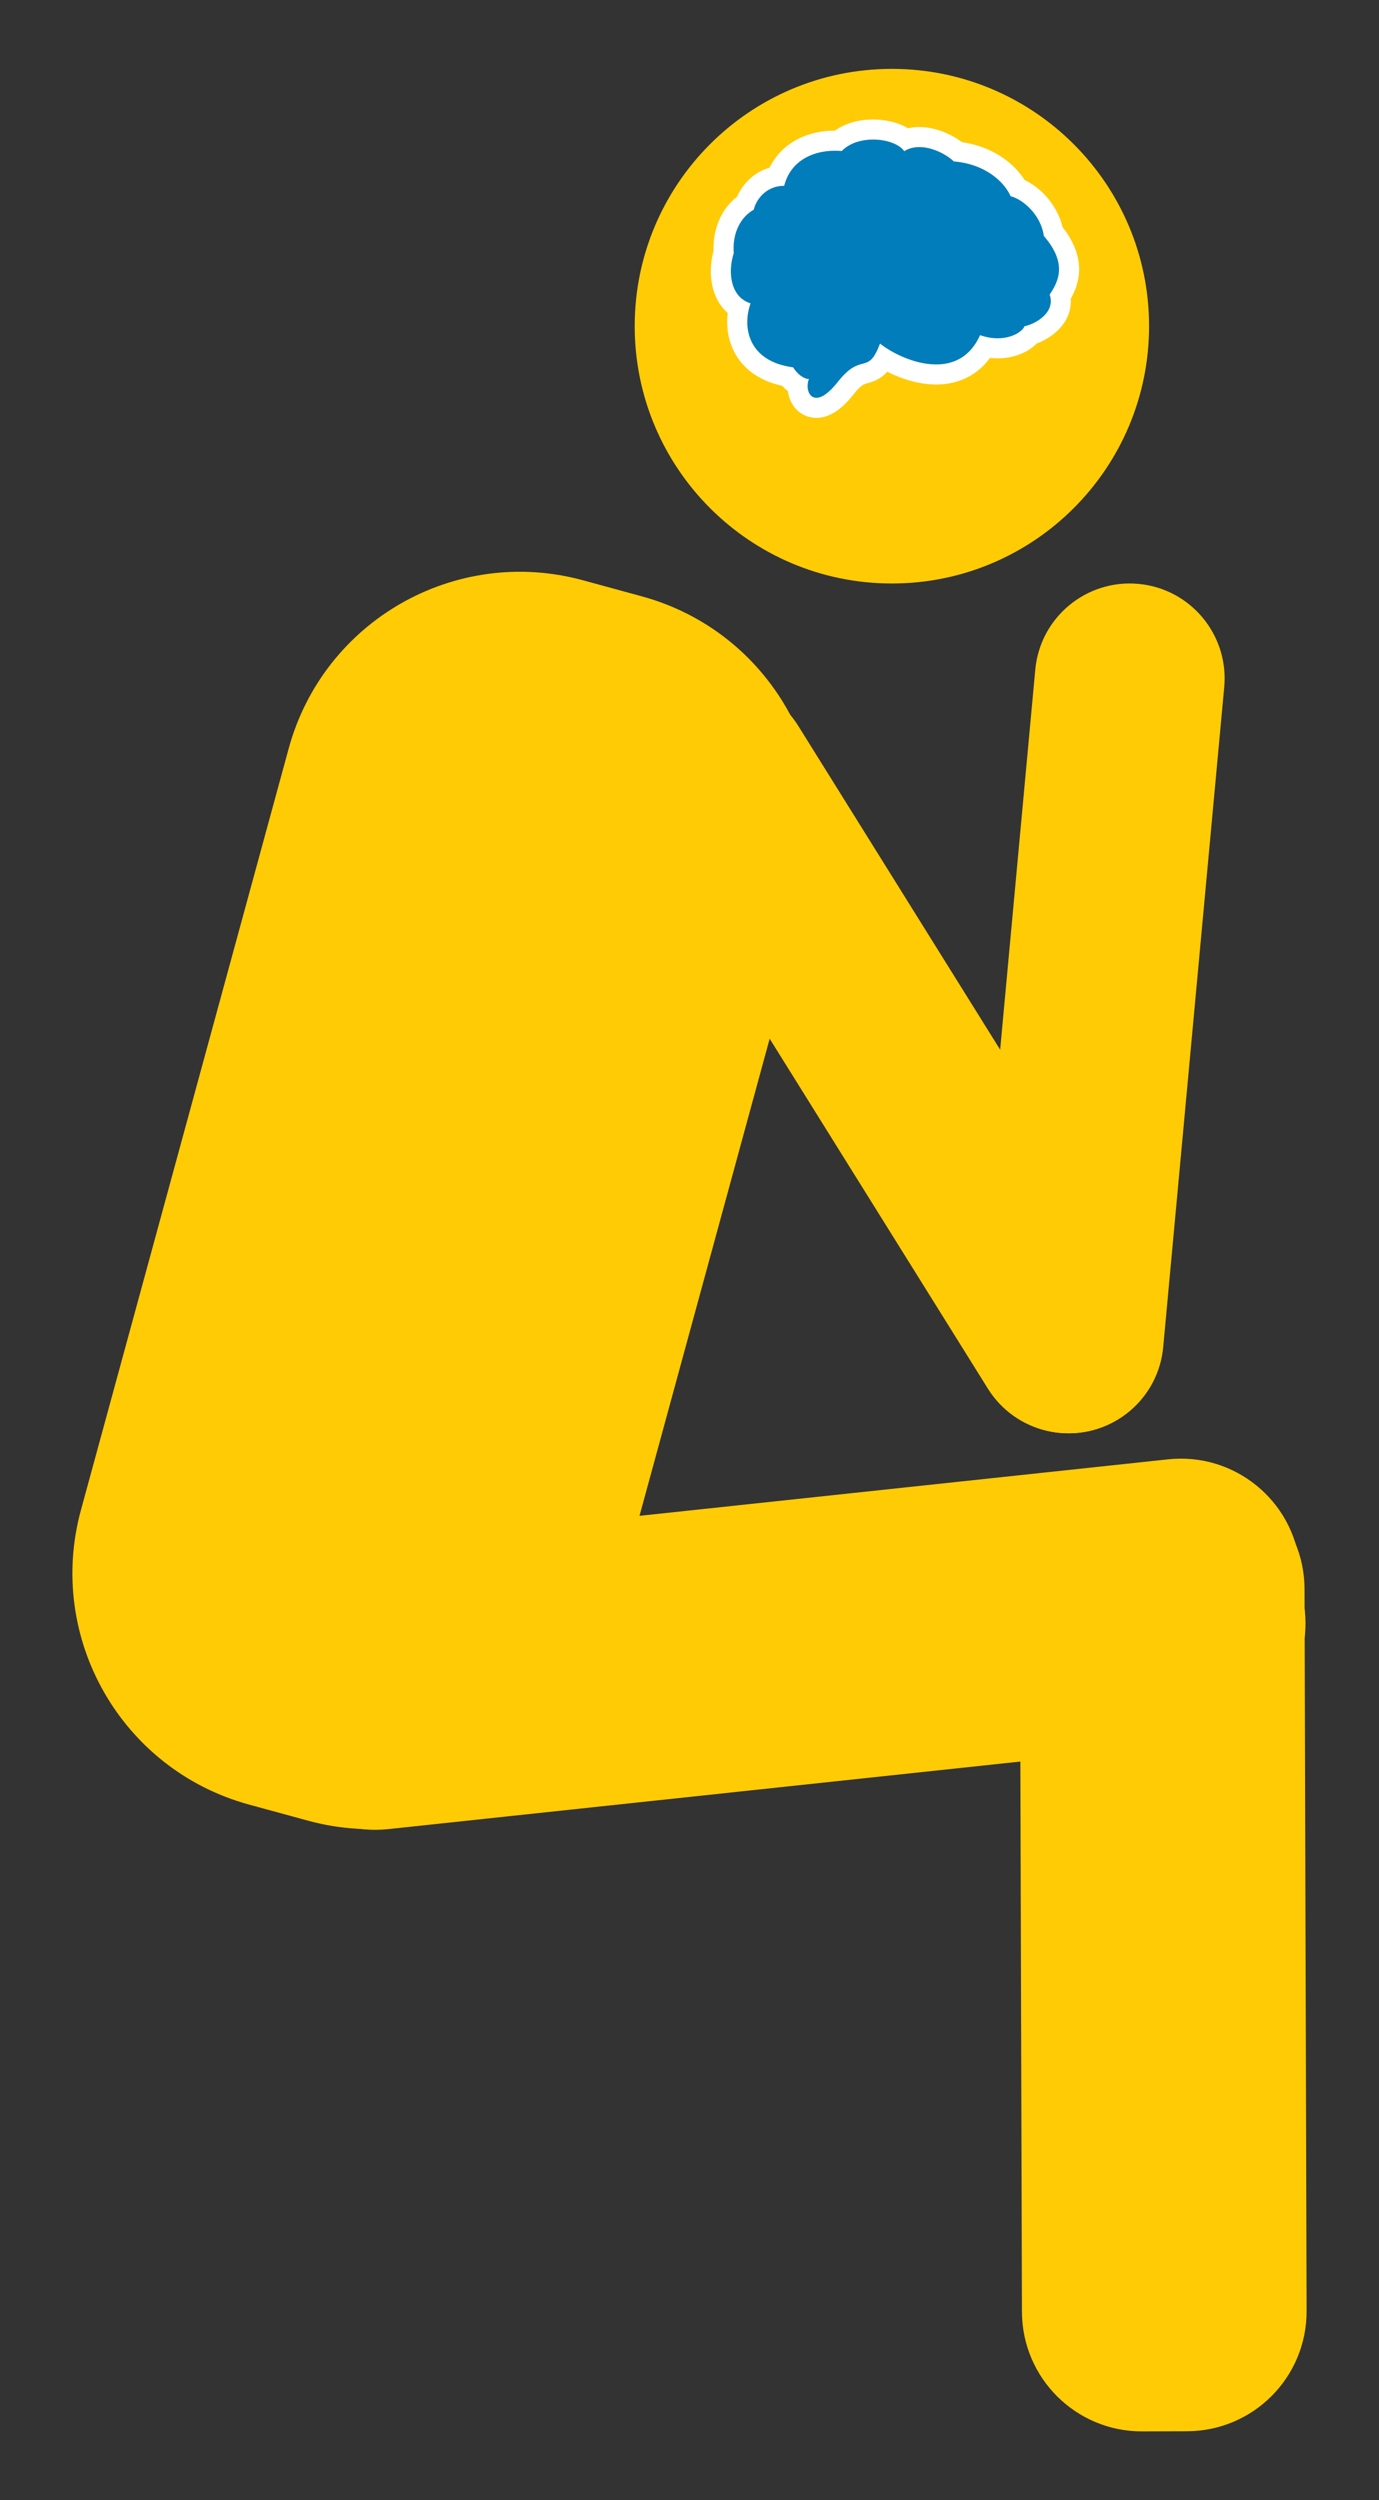 <?xml version="1.0" encoding="utf-8"?>
<!-- Generator: Adobe Illustrator 16.0.0, SVG Export Plug-In . SVG Version: 6.00 Build 0)  -->
<!DOCTYPE svg PUBLIC "-//W3C//DTD SVG 1.1//EN" "http://www.w3.org/Graphics/SVG/1.1/DTD/svg11.dtd">
<svg version="1.1" id="Calque_1" xmlns="http://www.w3.org/2000/svg" xmlns:xlink="http://www.w3.org/1999/xlink" x="0px" y="0px"
	 width="165.541px" height="299.99px" viewBox="0 0 165.541 299.99" enable-background="new 0 0 165.541 299.99"
	 xml:space="preserve">
<rect x="0" y="0" width="165.541" height="299.99" fill="#333333" stroke="none"/>
<g>
	<g>
		<path fill="#FFCB05" d="M107.065,70.01c17.053,0,30.875-13.825,30.875-30.876c0-17.049-13.822-30.87-30.875-30.87
			c-17.051,0-30.872,13.821-30.872,30.87C76.194,56.185,90.015,70.01,107.065,70.01z"/>
		<path fill="#FFCB05" d="M36.959,218.447c15.33,4.186,31.15-4.848,35.338-20.184l24.94-91.375
			c4.184-15.333-4.852-31.15-20.184-35.334l-7.063-1.928c-15.326-4.185-31.149,4.849-35.334,20.182L9.715,181.184
			c-4.185,15.336,4.854,31.152,20.182,35.337L36.959,218.447z"/>
		<path fill="#FFCB05" d="M76.5,99.152c-3.338-5.33-1.721-12.356,3.622-15.695l0,0c5.329-3.334,12.356-1.713,15.691,3.618
			l42.088,67.47c3.339,5.334,1.721,12.359-3.613,15.695l0,0c-5.336,3.335-12.363,1.711-15.697-3.622L76.5,99.152z"/>
		<path fill="#FFCB05" d="M124.278,80.361c0.568-6.264,6.108-10.878,12.381-10.305l0,0c6.26,0.572,10.872,6.115,10.303,12.377
			l-7.325,79.183c-0.571,6.267-6.11,10.882-12.376,10.309l0,0c-6.266-0.575-10.879-6.12-10.305-12.384L124.278,80.361z"/>
		<path fill="#FFCB05" d="M140.23,175.096c7.9-0.844,14.989,4.877,15.834,12.778l0.572,5.366
			c0.845,7.901-4.876,14.991-12.776,15.835l-97.277,10.392c-7.899,0.844-14.989-4.877-15.833-12.777l-0.574-5.367
			c-0.844-7.9,4.878-14.99,12.778-15.834L140.23,175.096z"/>
		<path fill="#FFCB05" d="M156.849,277.285c0.025,7.941-6.395,14.402-14.344,14.426l-5.397,0.016
			c-7.944,0.023-14.405-6.396-14.43-14.342l-0.249-86.633c-0.021-7.947,6.398-14.411,14.346-14.435l5.4-0.014
			c7.943-0.026,14.405,6.397,14.426,14.344L156.849,277.285z"/>
	</g>
	<g>
		<path fill="#007DBA" d="M98.004,48.933c-0.726,0-1.378-0.352-1.791-0.966c-0.319-0.476-0.479-1.078-0.473-1.698
			c-0.463-0.275-0.884-0.666-1.219-1.086c-2.933-0.525-4.388-1.979-5.098-3.139c-0.86-1.405-1.121-3.213-0.751-4.996
			c-0.625-0.399-1.133-0.958-1.497-1.654c-0.732-1.398-0.844-3.313-0.308-5.163c-0.129-2.474,0.845-4.654,2.593-5.854
			c0.475-1.331,1.776-2.861,3.778-3.211c1.043-2.667,3.648-4.287,7.002-4.287c0.124,0,0.248,0.002,0.373,0.006
			c1.069-0.872,2.539-1.346,4.205-1.346c1.566,0,3.015,0.436,3.974,1.157c0.487-0.168,1.013-0.252,1.571-0.252
			c1.763,0,3.528,0.846,4.642,1.766c3.756,0.432,6.129,2.491,7.166,4.348c1.623,0.655,3.744,2.52,4.268,5.228
			c2.723,3.311,2.065,5.779,0.86,7.771c0.134,0.793-0.008,1.574-0.418,2.289c-0.744,1.297-2.145,2.025-3.133,2.34
			c-0.692,0.859-2.129,1.608-3.988,1.608c-0.491,0-0.989-0.053-1.489-0.159c-1.294,2.162-3.313,3.297-5.894,3.297
			c-2.29,0-4.572-0.902-6.232-1.903c-0.638,1.138-1.318,1.521-2.303,1.783c-0.584,0.155-1.188,0.316-2.318,1.75
			C100.267,48.157,99.115,48.933,98.004,48.933L98.004,48.933z"/>
		<path fill="#FFFFFF" d="M104.819,16.744c1.603,0,3.134,0.542,3.729,1.395c0.555-0.348,1.179-0.491,1.815-0.491
			c1.602,0,3.281,0.905,4.136,1.722c3.804,0.31,6.07,2.471,6.819,4.173c1.394,0.334,3.632,2.165,3.986,4.766
			c2.89,3.34,1.731,5.484,0.702,7.037c0.743,2.179-1.734,3.537-3.025,3.799c-0.205,0.576-1.426,1.445-3.222,1.445
			c-0.636,0-1.344-0.109-2.104-0.378c-1.18,2.623-3.186,3.516-5.278,3.516c-2.577,0-5.285-1.356-6.739-2.504
			c-1.479,3.947-2.159,0.91-5.061,4.594c-1.11,1.409-1.97,1.914-2.573,1.914c-0.975,0-1.282-1.315-0.896-2.264
			c-0.017,0.001-0.032,0.001-0.049,0.001c-0.569,0-1.361-0.598-1.853-1.394c-5.413-0.72-6.123-4.804-5.104-7.68
			c-2.379-0.727-2.775-3.655-2.02-6.021c-0.19-2.385,0.82-4.342,2.408-5.217c0.183-0.966,1.325-2.859,3.611-2.858
			c0.013,0,0.024,0,0.037,0c0.707-2.824,3.187-4.213,6.101-4.213c0.266,0,0.536,0.012,0.808,0.035
			C101.985,17.151,103.429,16.743,104.819,16.744 M104.819,14.335L104.819,14.335c-1.767,0-3.359,0.469-4.6,1.339
			c-3.615,0.006-6.484,1.672-7.839,4.447c-2.013,0.574-3.298,2.104-3.904,3.483c-1.858,1.435-2.902,3.813-2.819,6.487
			c-0.557,2.083-0.396,4.245,0.451,5.862c0.33,0.628,0.752,1.17,1.254,1.614c-0.227,1.83,0.125,3.62,1.034,5.106
			c0.805,1.316,2.398,2.947,5.487,3.613c0.211,0.227,0.445,0.446,0.699,0.645c0.084,0.622,0.297,1.212,0.631,1.709
			c0.64,0.952,1.657,1.498,2.791,1.498c1.503,0,2.964-0.926,4.465-2.831c0.882-1.12,1.253-1.218,1.682-1.332
			c0.919-0.244,1.681-0.603,2.355-1.375c1.688,0.856,3.772,1.535,5.871,1.535c2.706,0,4.944-1.118,6.465-3.189
			c0.307,0.035,0.613,0.052,0.918,0.052c1.888,0,3.641-0.699,4.681-1.776c1.311-0.488,2.716-1.437,3.485-2.777
			c0.464-0.808,0.671-1.704,0.614-2.608c0.957-1.679,2.043-4.723-0.985-8.584c-0.624-2.63-2.578-4.724-4.556-5.652
			c-1.25-1.963-3.748-4.008-7.515-4.542c-1.3-0.974-3.209-1.817-5.121-1.817c-0.472,0-0.925,0.049-1.359,0.146
			C107.731,14.631,106.141,14.335,104.819,14.335L104.819,14.335L104.819,14.335z"/>
	</g>
</g>
</svg>
